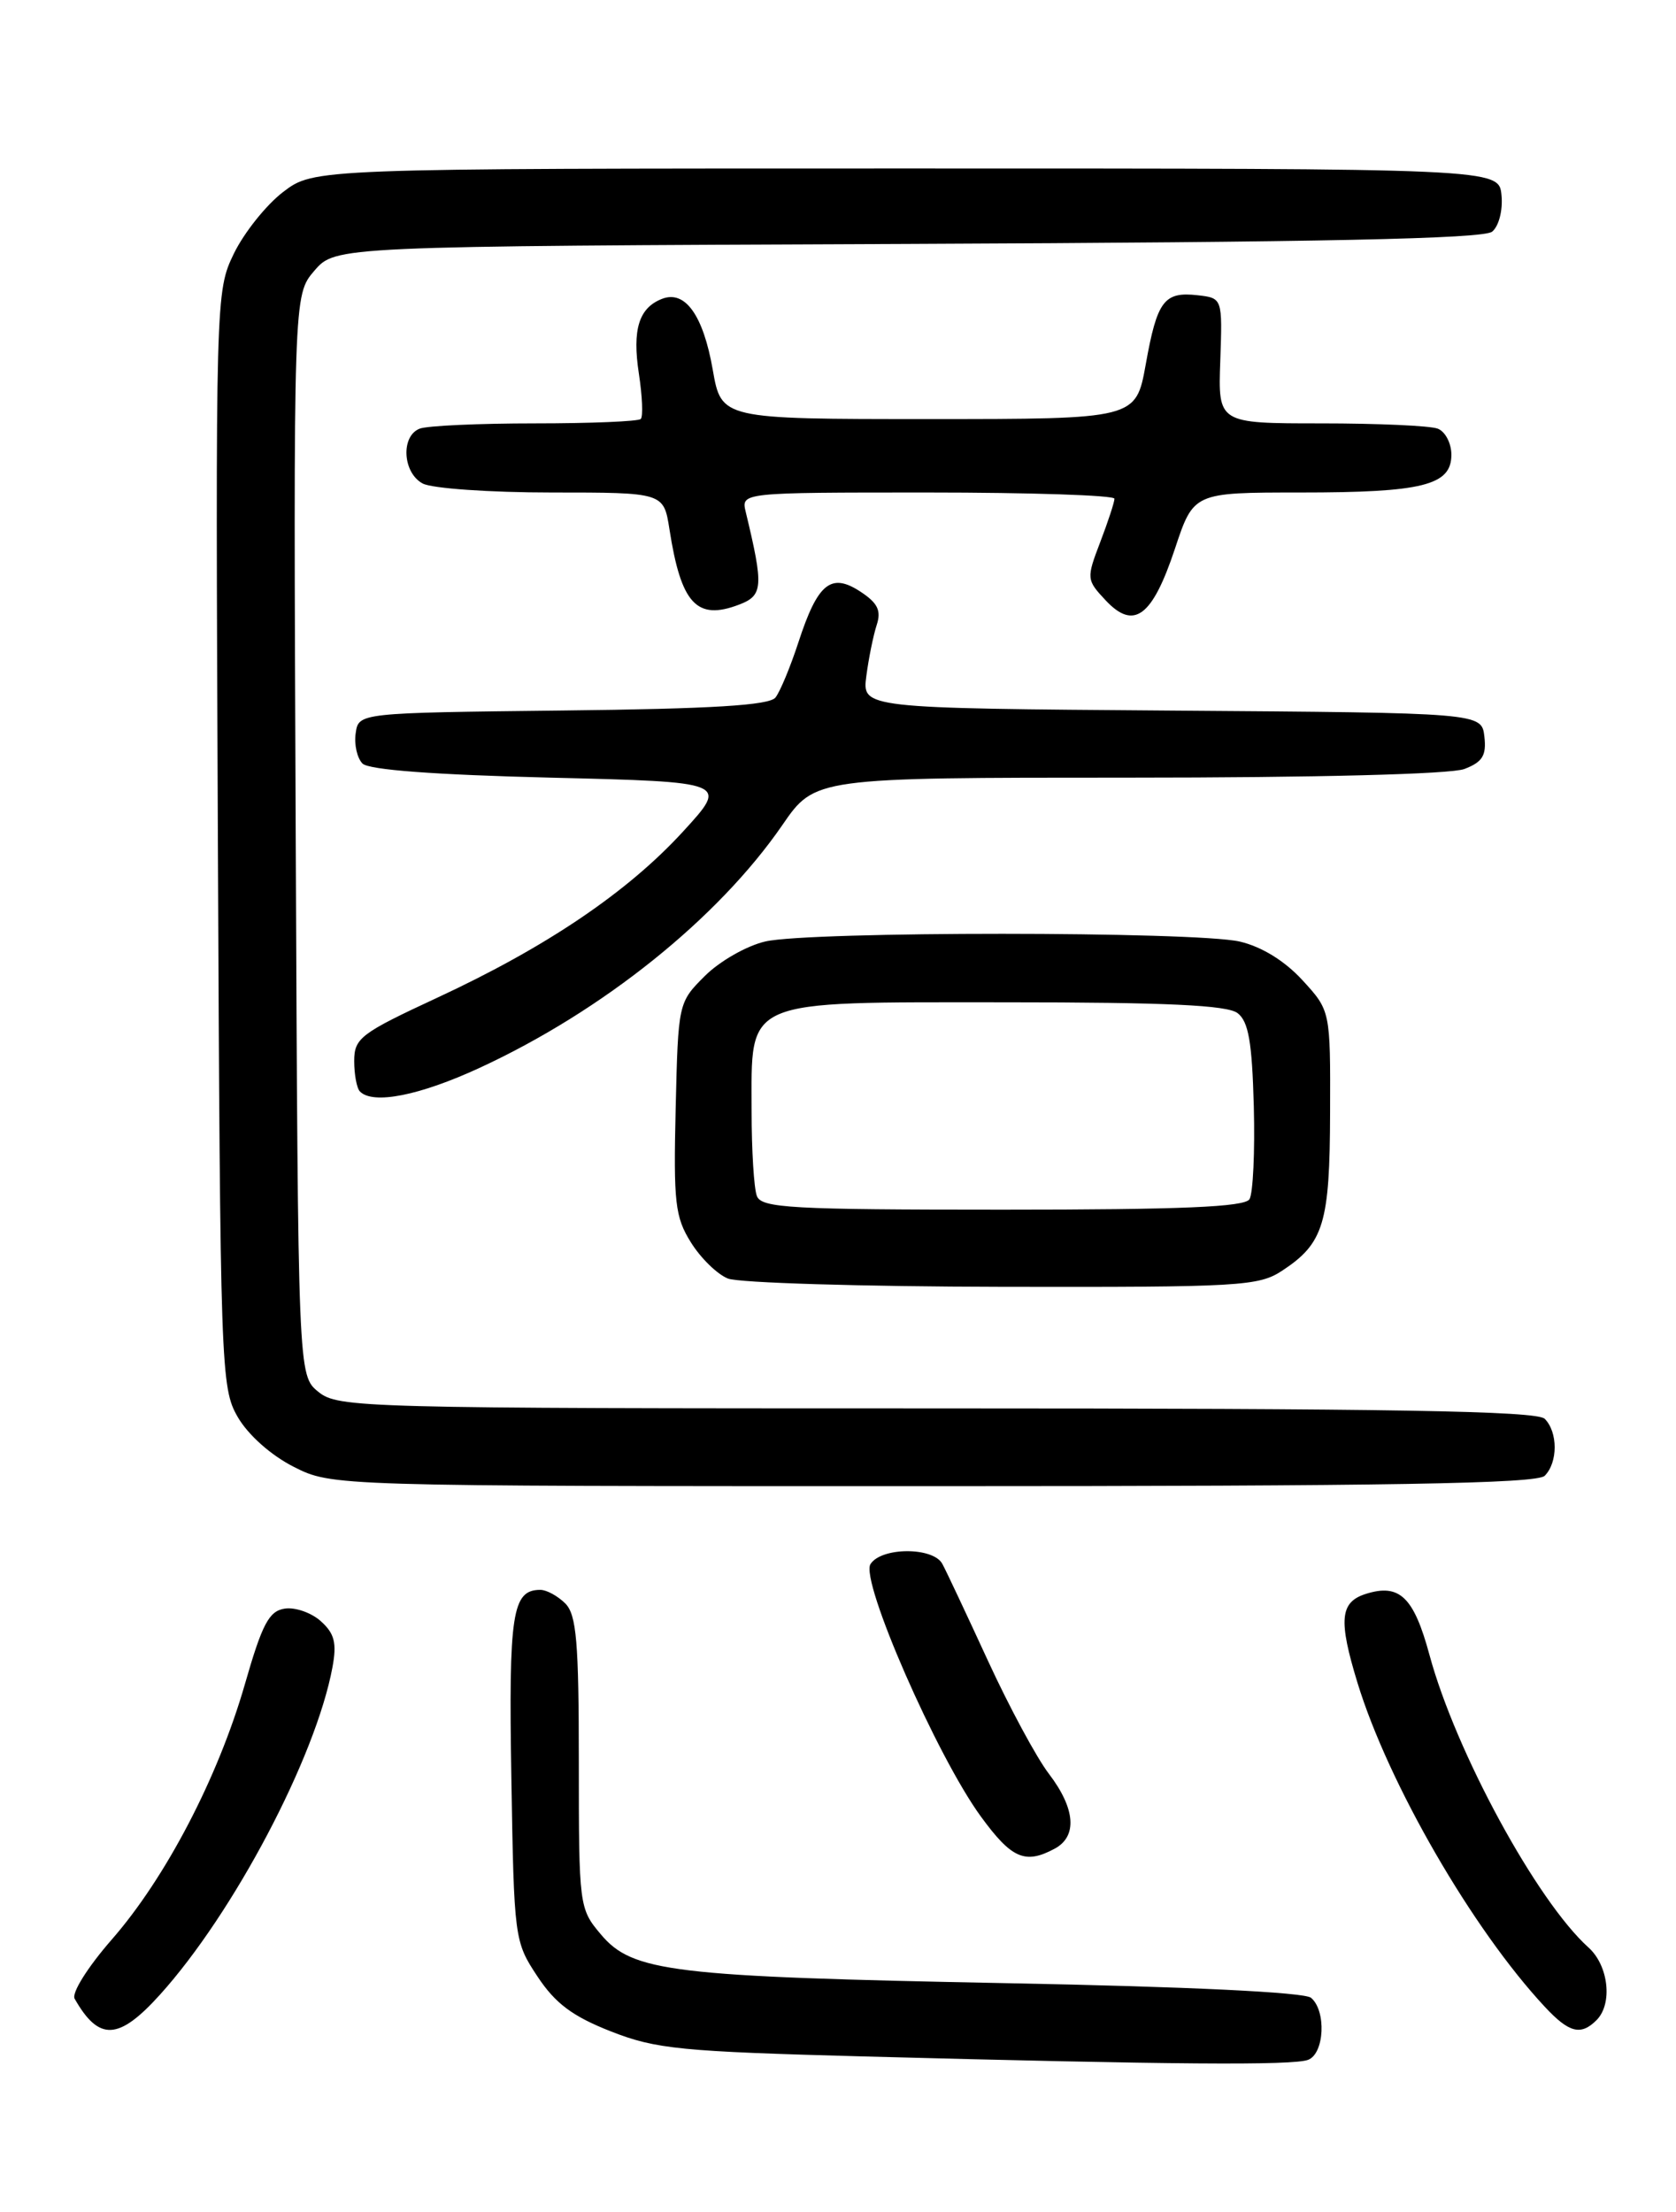 <?xml version="1.0" encoding="UTF-8" standalone="no"?>
<!DOCTYPE svg PUBLIC "-//W3C//DTD SVG 1.1//EN" "http://www.w3.org/Graphics/SVG/1.1/DTD/svg11.dtd" >
<svg xmlns="http://www.w3.org/2000/svg" xmlns:xlink="http://www.w3.org/1999/xlink" version="1.1" viewBox="0 0 194 256">
 <g >
 <path fill="currentColor"
d=" M 151.42 238.39 C 153.31 237.67 153.54 232.70 151.75 231.21 C 150.98 230.57 137.53 229.92 116.50 229.52 C 77.72 228.77 73.21 228.23 69.54 223.86 C 67.04 220.90 67.00 220.57 67.00 203.99 C 67.00 190.01 66.73 186.88 65.43 185.57 C 64.56 184.71 63.27 184.00 62.55 184.00 C 59.29 184.00 58.87 186.68 59.19 205.75 C 59.50 224.38 59.54 224.71 62.21 228.74 C 64.28 231.87 66.26 233.35 70.71 235.10 C 75.93 237.15 78.80 237.43 100.00 238.00 C 135.71 238.95 149.68 239.06 151.42 238.39 Z  M 18.51 230.86 C 27.04 221.41 36.54 203.41 38.48 192.97 C 39.00 190.17 38.73 189.06 37.15 187.64 C 36.06 186.65 34.18 185.99 32.97 186.17 C 31.14 186.44 30.35 187.93 28.34 194.94 C 25.22 205.76 19.17 217.35 12.91 224.50 C 10.14 227.68 8.27 230.66 8.64 231.32 C 11.45 236.26 13.73 236.15 18.51 230.86 Z  M 184.80 233.80 C 186.69 231.91 186.20 227.49 183.88 225.40 C 177.90 220.03 168.51 202.77 165.47 191.55 C 163.65 184.82 162.00 183.23 158.09 184.47 C 155.10 185.42 154.91 187.49 157.13 194.75 C 160.71 206.44 170.44 223.27 178.81 232.25 C 181.62 235.27 182.98 235.62 184.80 233.80 Z  M 122.07 213.96 C 124.73 212.54 124.49 209.33 121.42 205.30 C 119.99 203.44 116.82 197.55 114.36 192.21 C 111.90 186.87 109.53 181.82 109.08 181.00 C 108.03 179.02 102.01 179.04 100.76 181.02 C 99.55 182.94 108.45 203.28 113.55 210.25 C 117.10 215.11 118.66 215.79 122.07 213.96 Z  M 178.80 170.80 C 180.34 169.26 180.34 165.74 178.80 164.20 C 177.89 163.29 160.89 163.00 108.41 163.00 C 41.78 163.00 39.13 162.93 36.86 161.09 C 34.50 159.18 34.50 159.18 34.23 96.67 C 33.96 34.16 33.96 34.16 36.39 31.33 C 38.83 28.50 38.83 28.50 105.09 28.23 C 152.98 28.03 171.73 27.64 172.72 26.81 C 173.50 26.17 173.97 24.32 173.80 22.59 C 173.50 19.50 173.50 19.50 104.92 19.50 C 36.34 19.50 36.34 19.50 32.77 22.22 C 30.81 23.72 28.25 26.93 27.07 29.35 C 24.96 33.72 24.94 34.21 25.22 97.13 C 25.49 158.65 25.56 160.60 27.52 164.00 C 28.72 166.07 31.36 168.42 33.98 169.75 C 38.42 172.00 38.42 172.00 108.01 172.00 C 160.80 172.00 177.89 171.71 178.80 170.80 Z  M 148.43 147.05 C 153.23 143.89 153.93 141.58 153.96 128.74 C 154.00 116.97 154.00 116.97 150.75 113.43 C 148.69 111.19 146.03 109.56 143.50 108.97 C 138.34 107.78 93.71 107.77 88.59 108.96 C 86.44 109.45 83.29 111.25 81.59 112.95 C 78.51 116.02 78.50 116.09 78.21 128.27 C 77.95 139.16 78.14 140.86 79.97 143.78 C 81.09 145.59 83.02 147.48 84.26 147.97 C 85.49 148.47 99.78 148.90 116.00 148.93 C 143.54 148.98 145.70 148.86 148.43 147.05 Z  M 55.51 123.59 C 69.76 117.01 83.10 106.31 90.55 95.50 C 94.33 90.00 94.33 90.00 130.60 90.00 C 152.37 90.00 167.92 89.60 169.50 89.00 C 171.60 88.20 172.07 87.44 171.82 85.25 C 171.50 82.50 171.50 82.50 135.65 82.24 C 99.79 81.97 99.79 81.97 100.28 78.24 C 100.55 76.18 101.09 73.53 101.48 72.33 C 102.03 70.66 101.59 69.78 99.59 68.47 C 96.19 66.24 94.65 67.49 92.42 74.33 C 91.49 77.17 90.30 80.05 89.76 80.73 C 89.05 81.63 82.41 82.04 65.14 82.23 C 41.50 82.50 41.50 82.50 41.17 84.87 C 40.98 86.17 41.34 87.74 41.96 88.37 C 42.70 89.10 50.30 89.67 63.71 90.00 C 84.32 90.50 84.32 90.50 79.08 96.22 C 72.66 103.24 63.24 109.61 50.59 115.48 C 41.74 119.59 41.00 120.15 41.00 122.80 C 41.00 124.38 41.30 125.97 41.67 126.33 C 43.19 127.86 48.58 126.79 55.51 123.59 Z  M 136.00 63.51 C 138.16 57.00 138.16 57.00 150.52 57.00 C 164.69 57.00 168.00 56.17 168.00 52.63 C 168.00 51.30 167.29 49.94 166.42 49.61 C 165.55 49.27 159.47 49.00 152.91 49.00 C 140.99 49.00 140.99 49.00 141.25 41.75 C 141.50 34.50 141.50 34.50 138.63 34.17 C 134.74 33.73 133.94 34.80 132.62 42.18 C 131.48 48.50 131.48 48.50 107.49 48.50 C 83.50 48.50 83.50 48.50 82.50 42.78 C 81.40 36.49 79.31 33.56 76.65 34.58 C 73.95 35.62 73.17 38.13 73.95 43.24 C 74.35 45.85 74.45 48.21 74.17 48.49 C 73.89 48.77 68.38 49.00 61.92 49.00 C 55.45 49.00 49.45 49.27 48.58 49.61 C 46.37 50.46 46.60 54.72 48.93 55.96 C 50.00 56.53 56.71 57.00 63.85 57.00 C 76.82 57.00 76.82 57.00 77.49 61.25 C 78.83 69.88 80.64 71.85 85.54 69.98 C 88.33 68.92 88.41 67.93 86.32 59.25 C 85.78 57.00 85.78 57.00 107.39 57.00 C 119.28 57.00 129.00 57.32 129.00 57.72 C 129.00 58.11 128.26 60.37 127.35 62.75 C 125.74 66.96 125.76 67.11 127.99 69.49 C 131.26 72.97 133.38 71.38 136.00 63.51 Z  M 87.61 138.42 C 87.27 137.55 87.00 133.13 87.00 128.61 C 87.00 115.45 85.72 116.00 116.35 116.00 C 135.03 116.00 142.04 116.33 143.25 117.25 C 144.52 118.22 144.93 120.61 145.13 128.04 C 145.27 133.29 145.04 138.12 144.63 138.79 C 144.07 139.69 136.75 140.00 116.05 140.00 C 91.59 140.00 88.14 139.81 87.61 138.42 Z "/>
</g>
</svg>